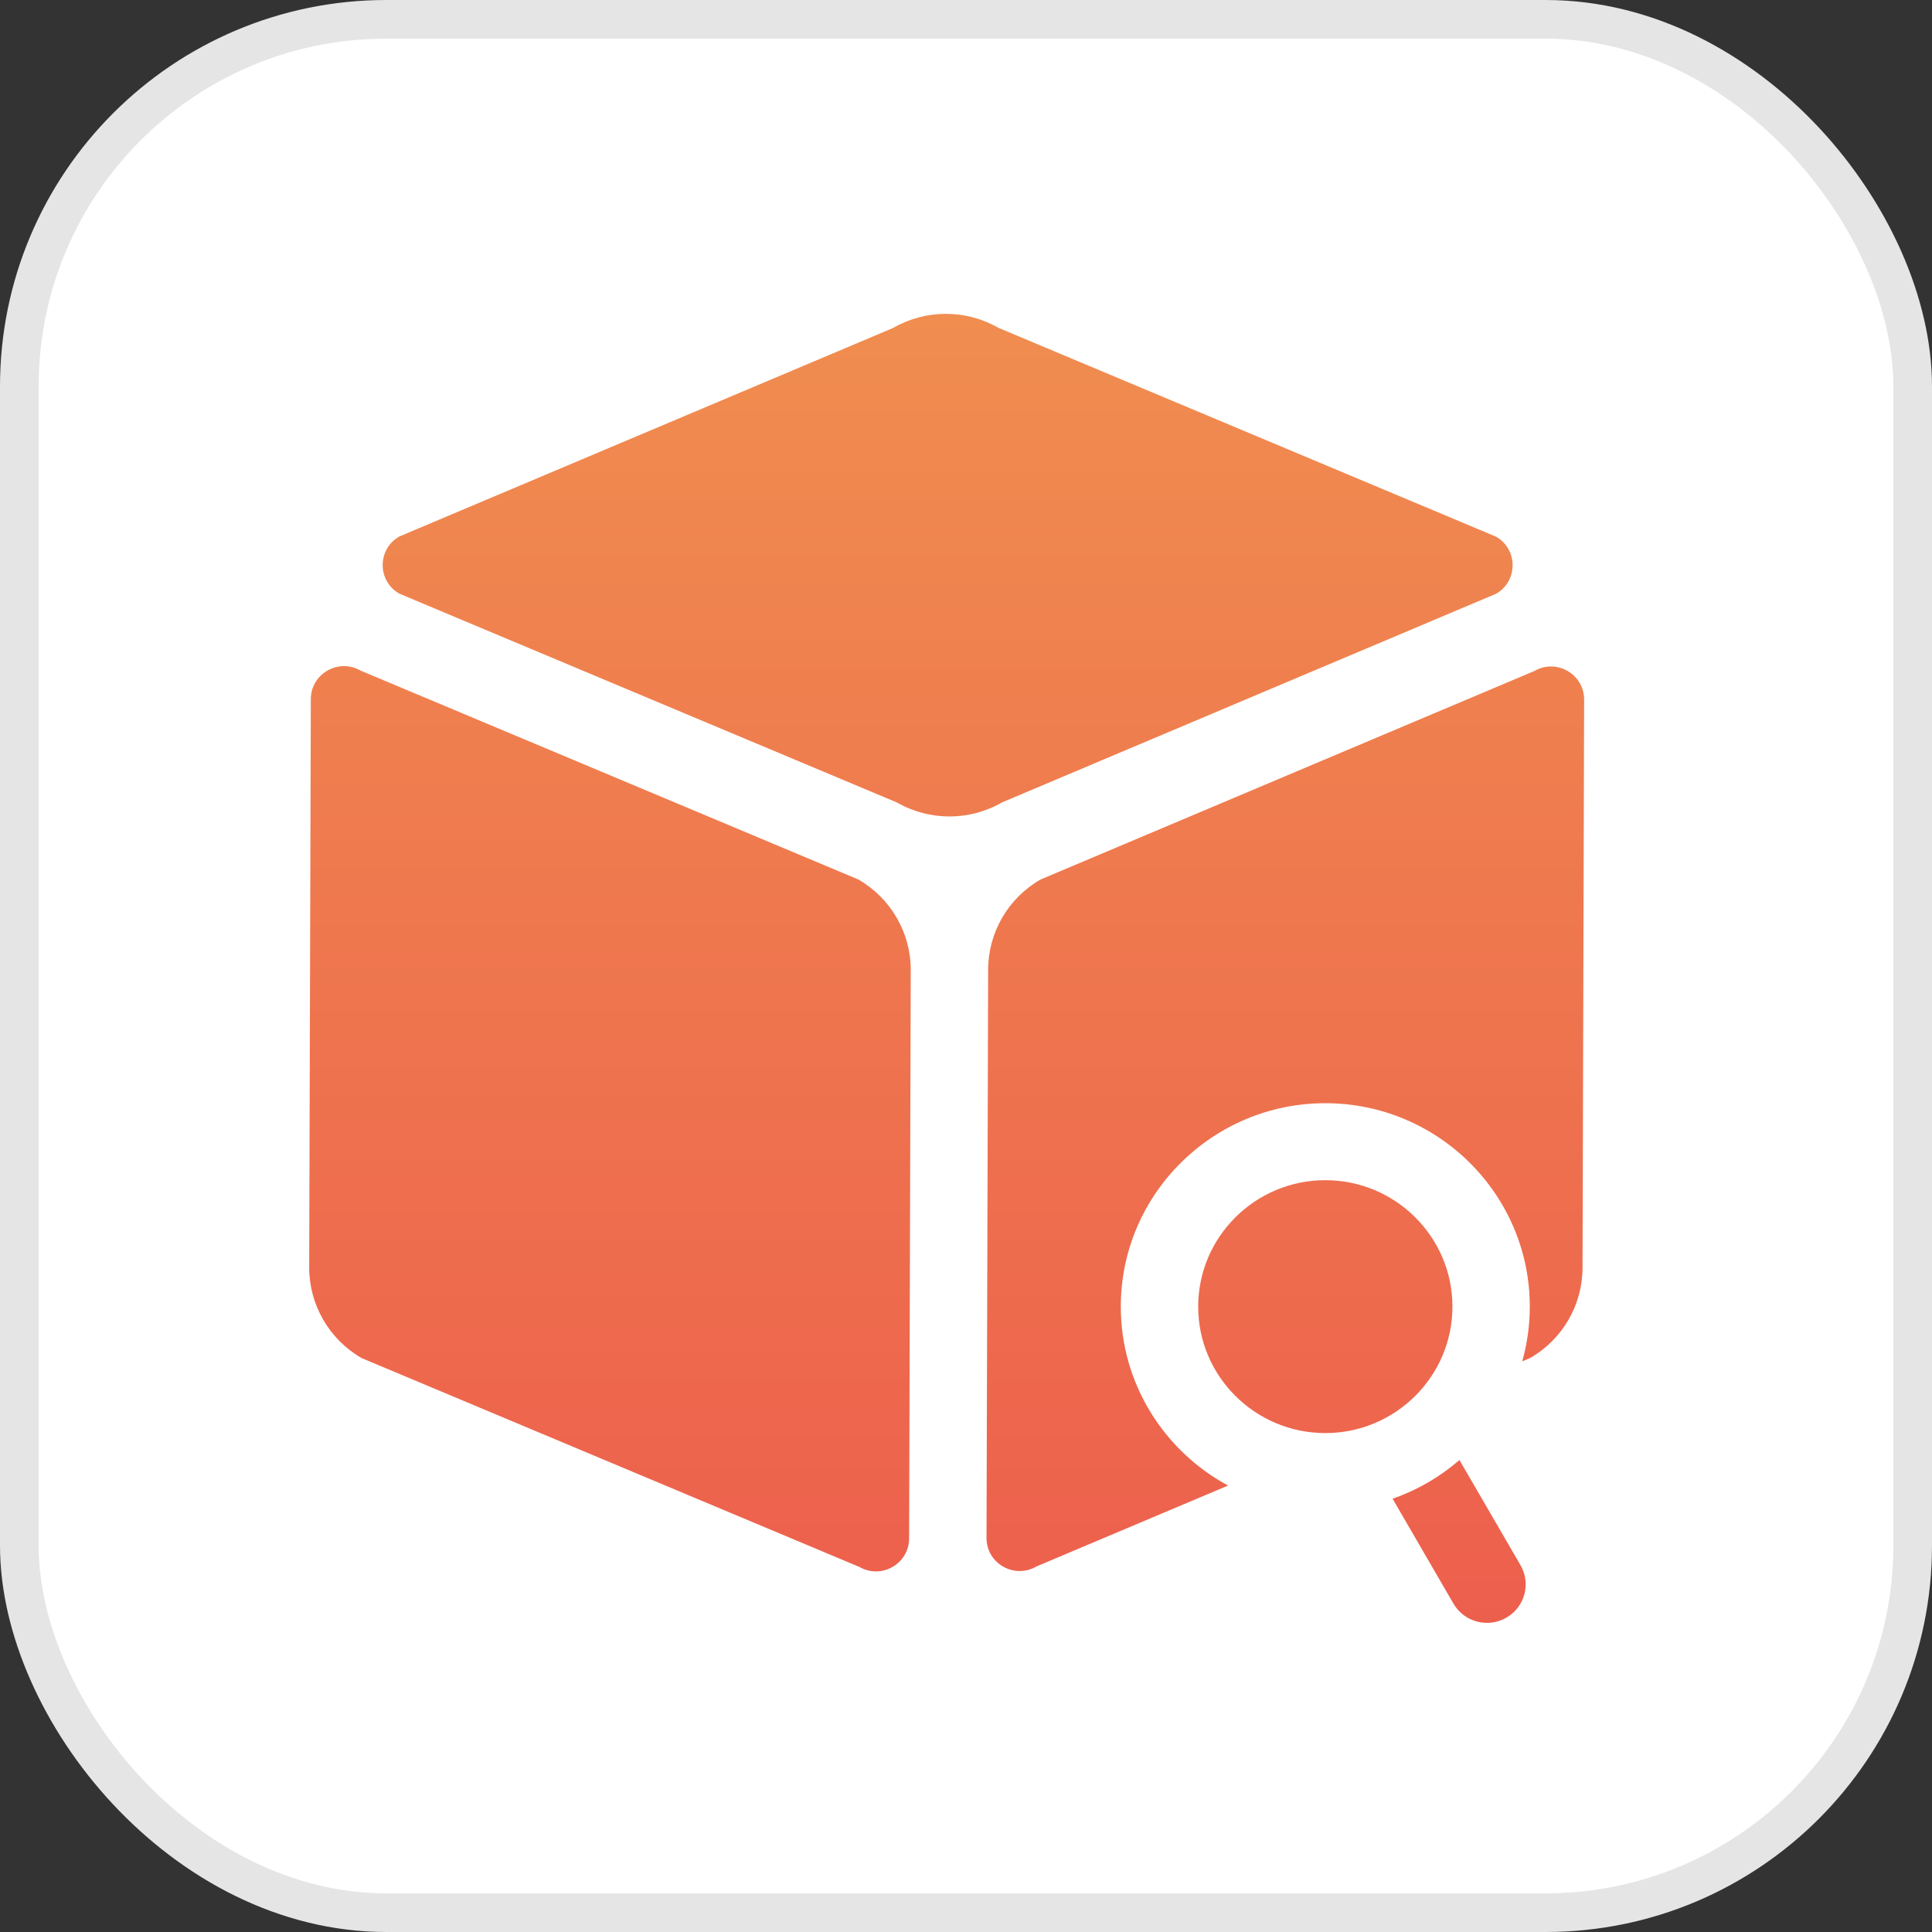 <svg width="50" height="50" viewBox="0 0 50 50" fill="none" xmlns="http://www.w3.org/2000/svg">
<rect x="0" y="0" width="50" height="50" fill="#333333" stroke="none"/>
<rect x="0.5" y="0.5" width="49" height="49" rx="9.5" fill="white" stroke="#E5E5E5"/>
<g clip-path="url(#clip0_18198_15818)">
<path fill-rule="evenodd" clip-rule="evenodd" d="M40.956 32.814C40.953 33.774 40.438 34.661 39.603 35.144L39.395 35.231C39.522 34.78 39.591 34.306 39.591 33.815C39.591 30.912 37.217 28.551 34.299 28.551C31.381 28.551 29.006 30.912 29.006 33.815C29.006 35.813 30.13 37.554 31.782 38.446L26.82 40.541C26.247 40.873 25.529 40.46 25.531 39.801L25.573 25.093C25.575 24.133 26.09 23.246 26.925 22.764L39.708 17.366C40.281 17.034 40.999 17.447 40.997 18.106L40.956 32.814ZM38.719 15.366L25.937 20.764C25.095 21.25 24.055 21.252 23.212 20.768L10.333 15.363C9.762 15.035 9.761 14.215 10.331 13.886L23.113 8.488C23.955 8.002 24.995 8 25.838 8.484L38.717 13.889C39.288 14.217 39.29 15.037 38.719 15.366ZM23.57 25.109L23.528 39.815C23.526 40.471 22.812 40.88 22.241 40.552L9.361 35.148C8.518 34.663 8 33.767 8.002 32.798L8.044 18.092C8.046 17.436 8.76 17.027 9.332 17.355L22.211 22.76C23.054 23.244 23.573 24.14 23.57 25.109ZM34.299 30.543C36.113 30.543 37.589 32.011 37.589 33.815C37.589 35.62 36.113 37.088 34.299 37.088C32.485 37.088 31.009 35.62 31.009 33.815C31.009 32.011 32.485 30.543 34.299 30.543ZM39.35 40.506C39.627 40.983 39.463 41.591 38.983 41.866C38.504 42.142 37.892 41.978 37.616 41.502L36.04 38.787C36.682 38.563 37.268 38.222 37.77 37.785L39.35 40.506Z" fill="url(#paint0_linear_18198_15818)"/>
</g>
<defs>
<linearGradient id="paint0_linear_18198_15818" x1="8.002" y1="42" x2="8.002" y2="8.122" gradientUnits="userSpaceOnUse">
<stop stop-color="#ED5F4D"/>
<stop offset="1" stop-color="#F08D4F"/>
</linearGradient>
<clipPath id="clip0_18198_15818">
<rect width="33" height="34" fill="white" transform="translate(8 8)"/>
</clipPath>
</defs>
</svg>
